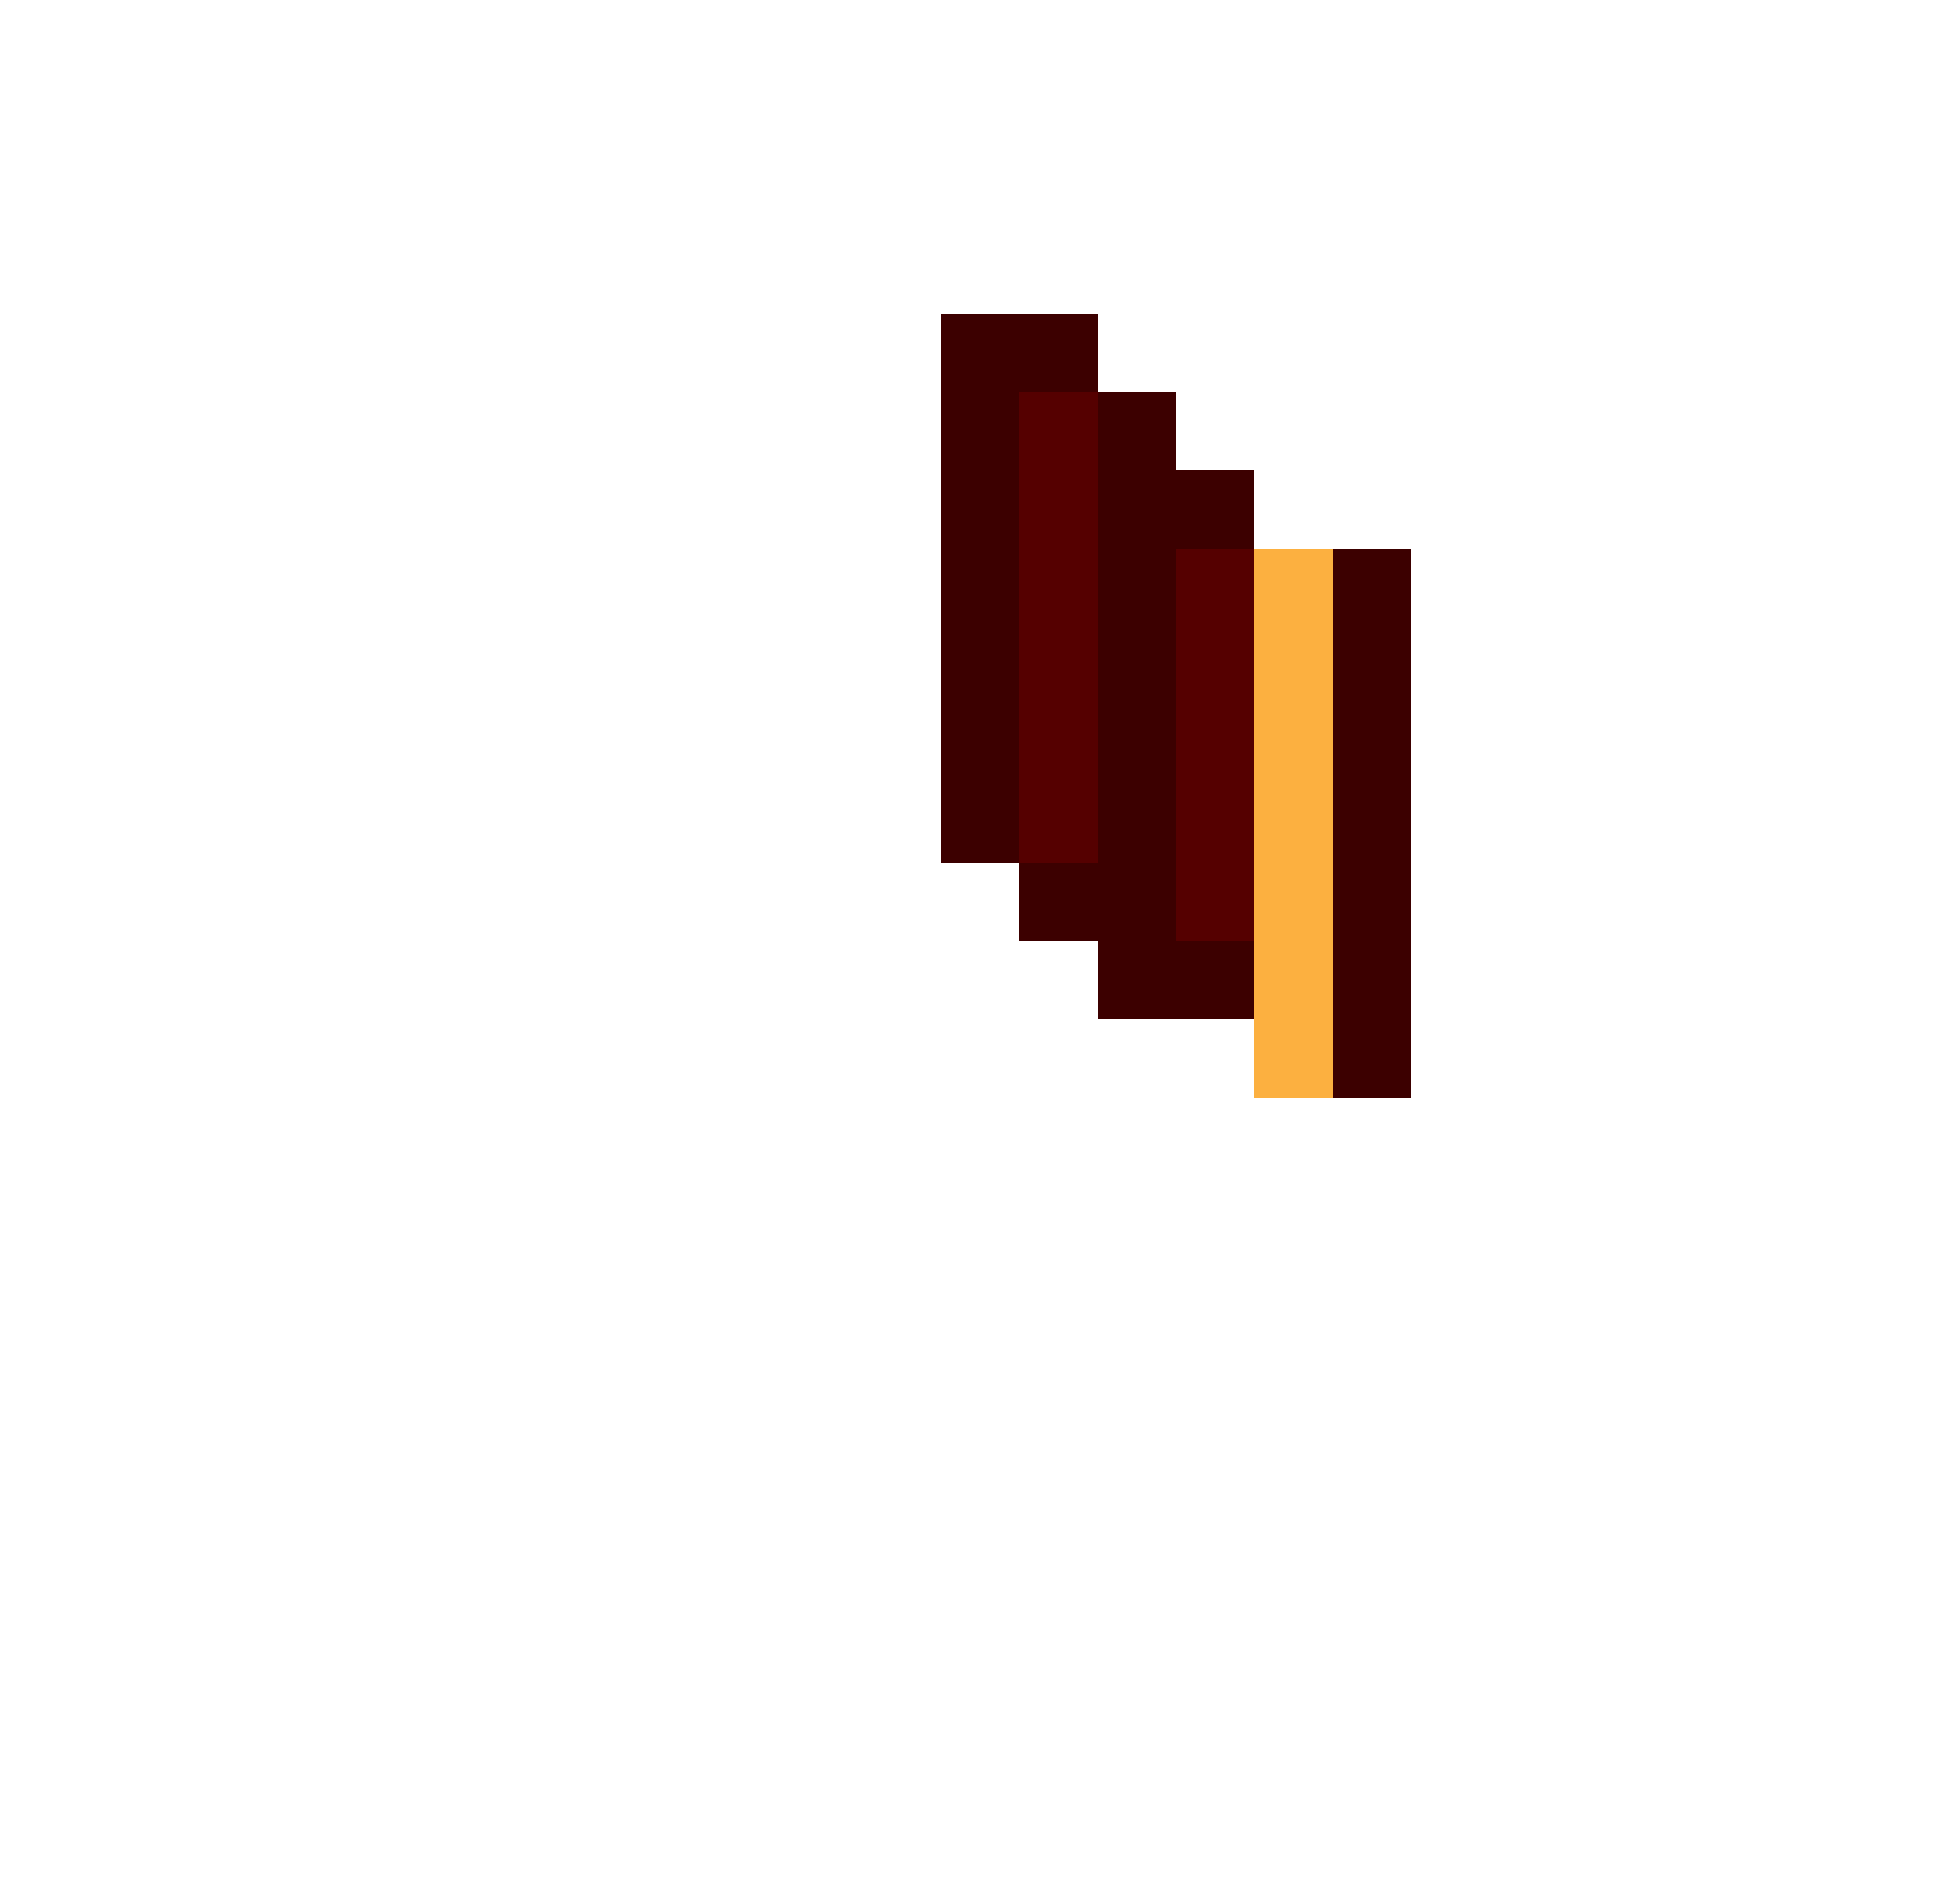 <svg xmlns="http://www.w3.org/2000/svg" viewBox="0 0 25 24"><path d="M17 7h-1V6h-1V5h-1V4h-2v7h1v1h1v1h2v1h2V7h-1z" fill="#3c0000"/><path d="M16 7v7h1V7h-1z" fill="#fcb040"/><path d="M13 6v5h1V5h-1v1zm2 1v5h1V7h-1z" fill="#500"/></svg>